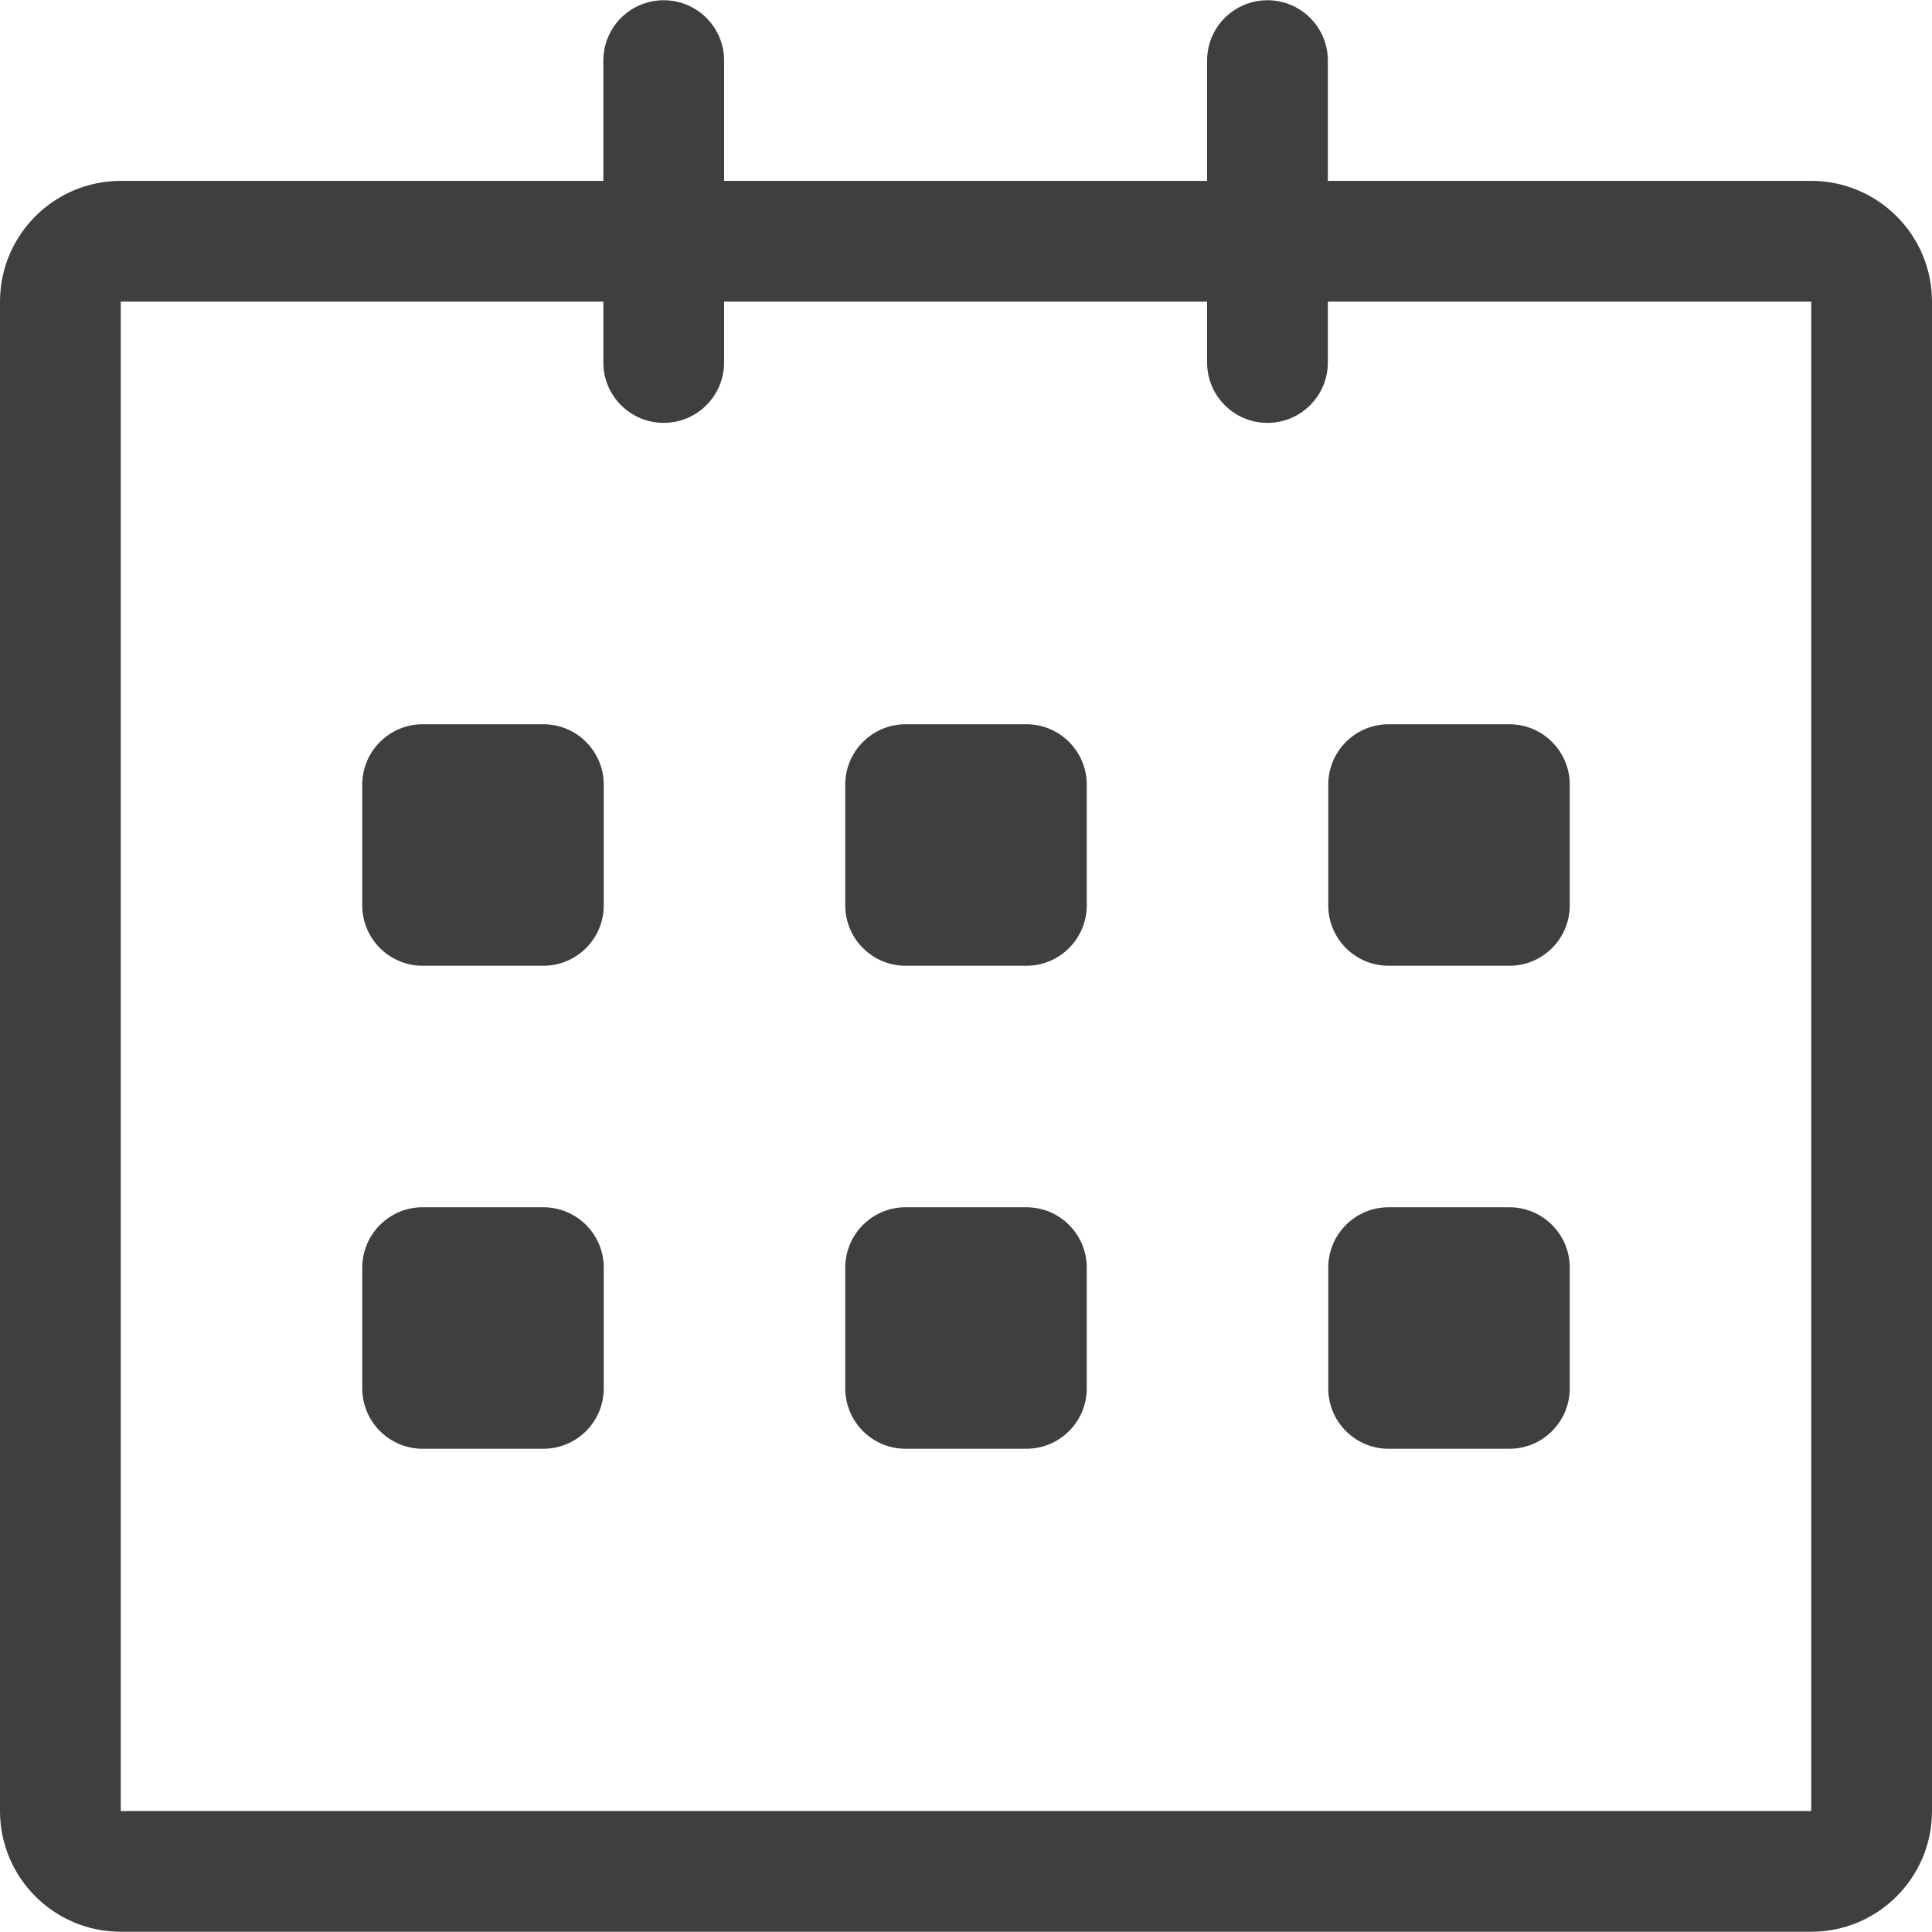 <svg width="24" height="24" viewBox="0 0 24 24" fill="none" xmlns="http://www.w3.org/2000/svg">
<g clip-path="url(#clip0_86_86)">
<path d="M22.5 2.247L16.495 2.247V0.753C16.495 0.338 16.159 0.003 15.745 0.003C15.33 0.003 14.995 0.338 14.995 0.753V2.247H8.995V0.753C8.995 0.338 8.659 0.003 8.245 0.003C7.83 0.003 7.495 0.338 7.495 0.753V2.247H1.5C0.672 2.247 0 2.919 0 3.747V22.497C0 23.325 0.672 23.997 1.5 23.997H22.5C23.328 23.997 24 23.325 24 22.497V3.747C24 2.919 23.328 2.247 22.5 2.247ZM22.5 22.497H1.5V3.747H7.495V4.503C7.495 4.917 7.83 5.253 8.245 5.253C8.659 5.253 8.995 4.917 8.995 4.503V3.747H14.995V4.503C14.995 4.917 15.33 5.253 15.745 5.253C16.159 5.253 16.495 4.917 16.495 4.503V3.747H22.5V22.497ZM17.25 11.997H18.75C19.164 11.997 19.5 11.661 19.5 11.247V9.747C19.5 9.333 19.164 8.997 18.75 8.997H17.25C16.836 8.997 16.5 9.333 16.5 9.747V11.247C16.5 11.661 16.836 11.997 17.25 11.997ZM17.25 17.997H18.75C19.164 17.997 19.5 17.661 19.5 17.247V15.747C19.5 15.333 19.164 14.997 18.75 14.997H17.25C16.836 14.997 16.5 15.333 16.5 15.747V17.247C16.5 17.662 16.836 17.997 17.25 17.997ZM12.75 14.997H11.25C10.836 14.997 10.5 15.333 10.5 15.747V17.247C10.5 17.661 10.836 17.997 11.25 17.997H12.75C13.164 17.997 13.5 17.661 13.5 17.247V15.747C13.5 15.333 13.164 14.997 12.75 14.997ZM12.75 8.997H11.25C10.836 8.997 10.5 9.333 10.5 9.747V11.247C10.5 11.661 10.836 11.997 11.25 11.997H12.75C13.164 11.997 13.5 11.661 13.5 11.247V9.747C13.5 9.333 13.164 8.997 12.75 8.997ZM6.75 8.997H5.25C4.836 8.997 4.5 9.333 4.5 9.747V11.247C4.5 11.661 4.836 11.997 5.25 11.997H6.75C7.164 11.997 7.5 11.661 7.5 11.247V9.747C7.5 9.333 7.164 8.997 6.75 8.997ZM6.75 14.997H5.25C4.836 14.997 4.5 15.333 4.5 15.747V17.247C4.5 17.661 4.836 17.997 5.25 17.997H6.75C7.164 17.997 7.5 17.661 7.5 17.247V15.747C7.5 15.333 7.164 14.997 6.75 14.997Z" fill="#3F3F3F"/>
</g>
<defs>
<clipPath id="clip0_86_86">
<rect width="24" height="24" fill="white"/>
</clipPath>
</defs>
</svg>
